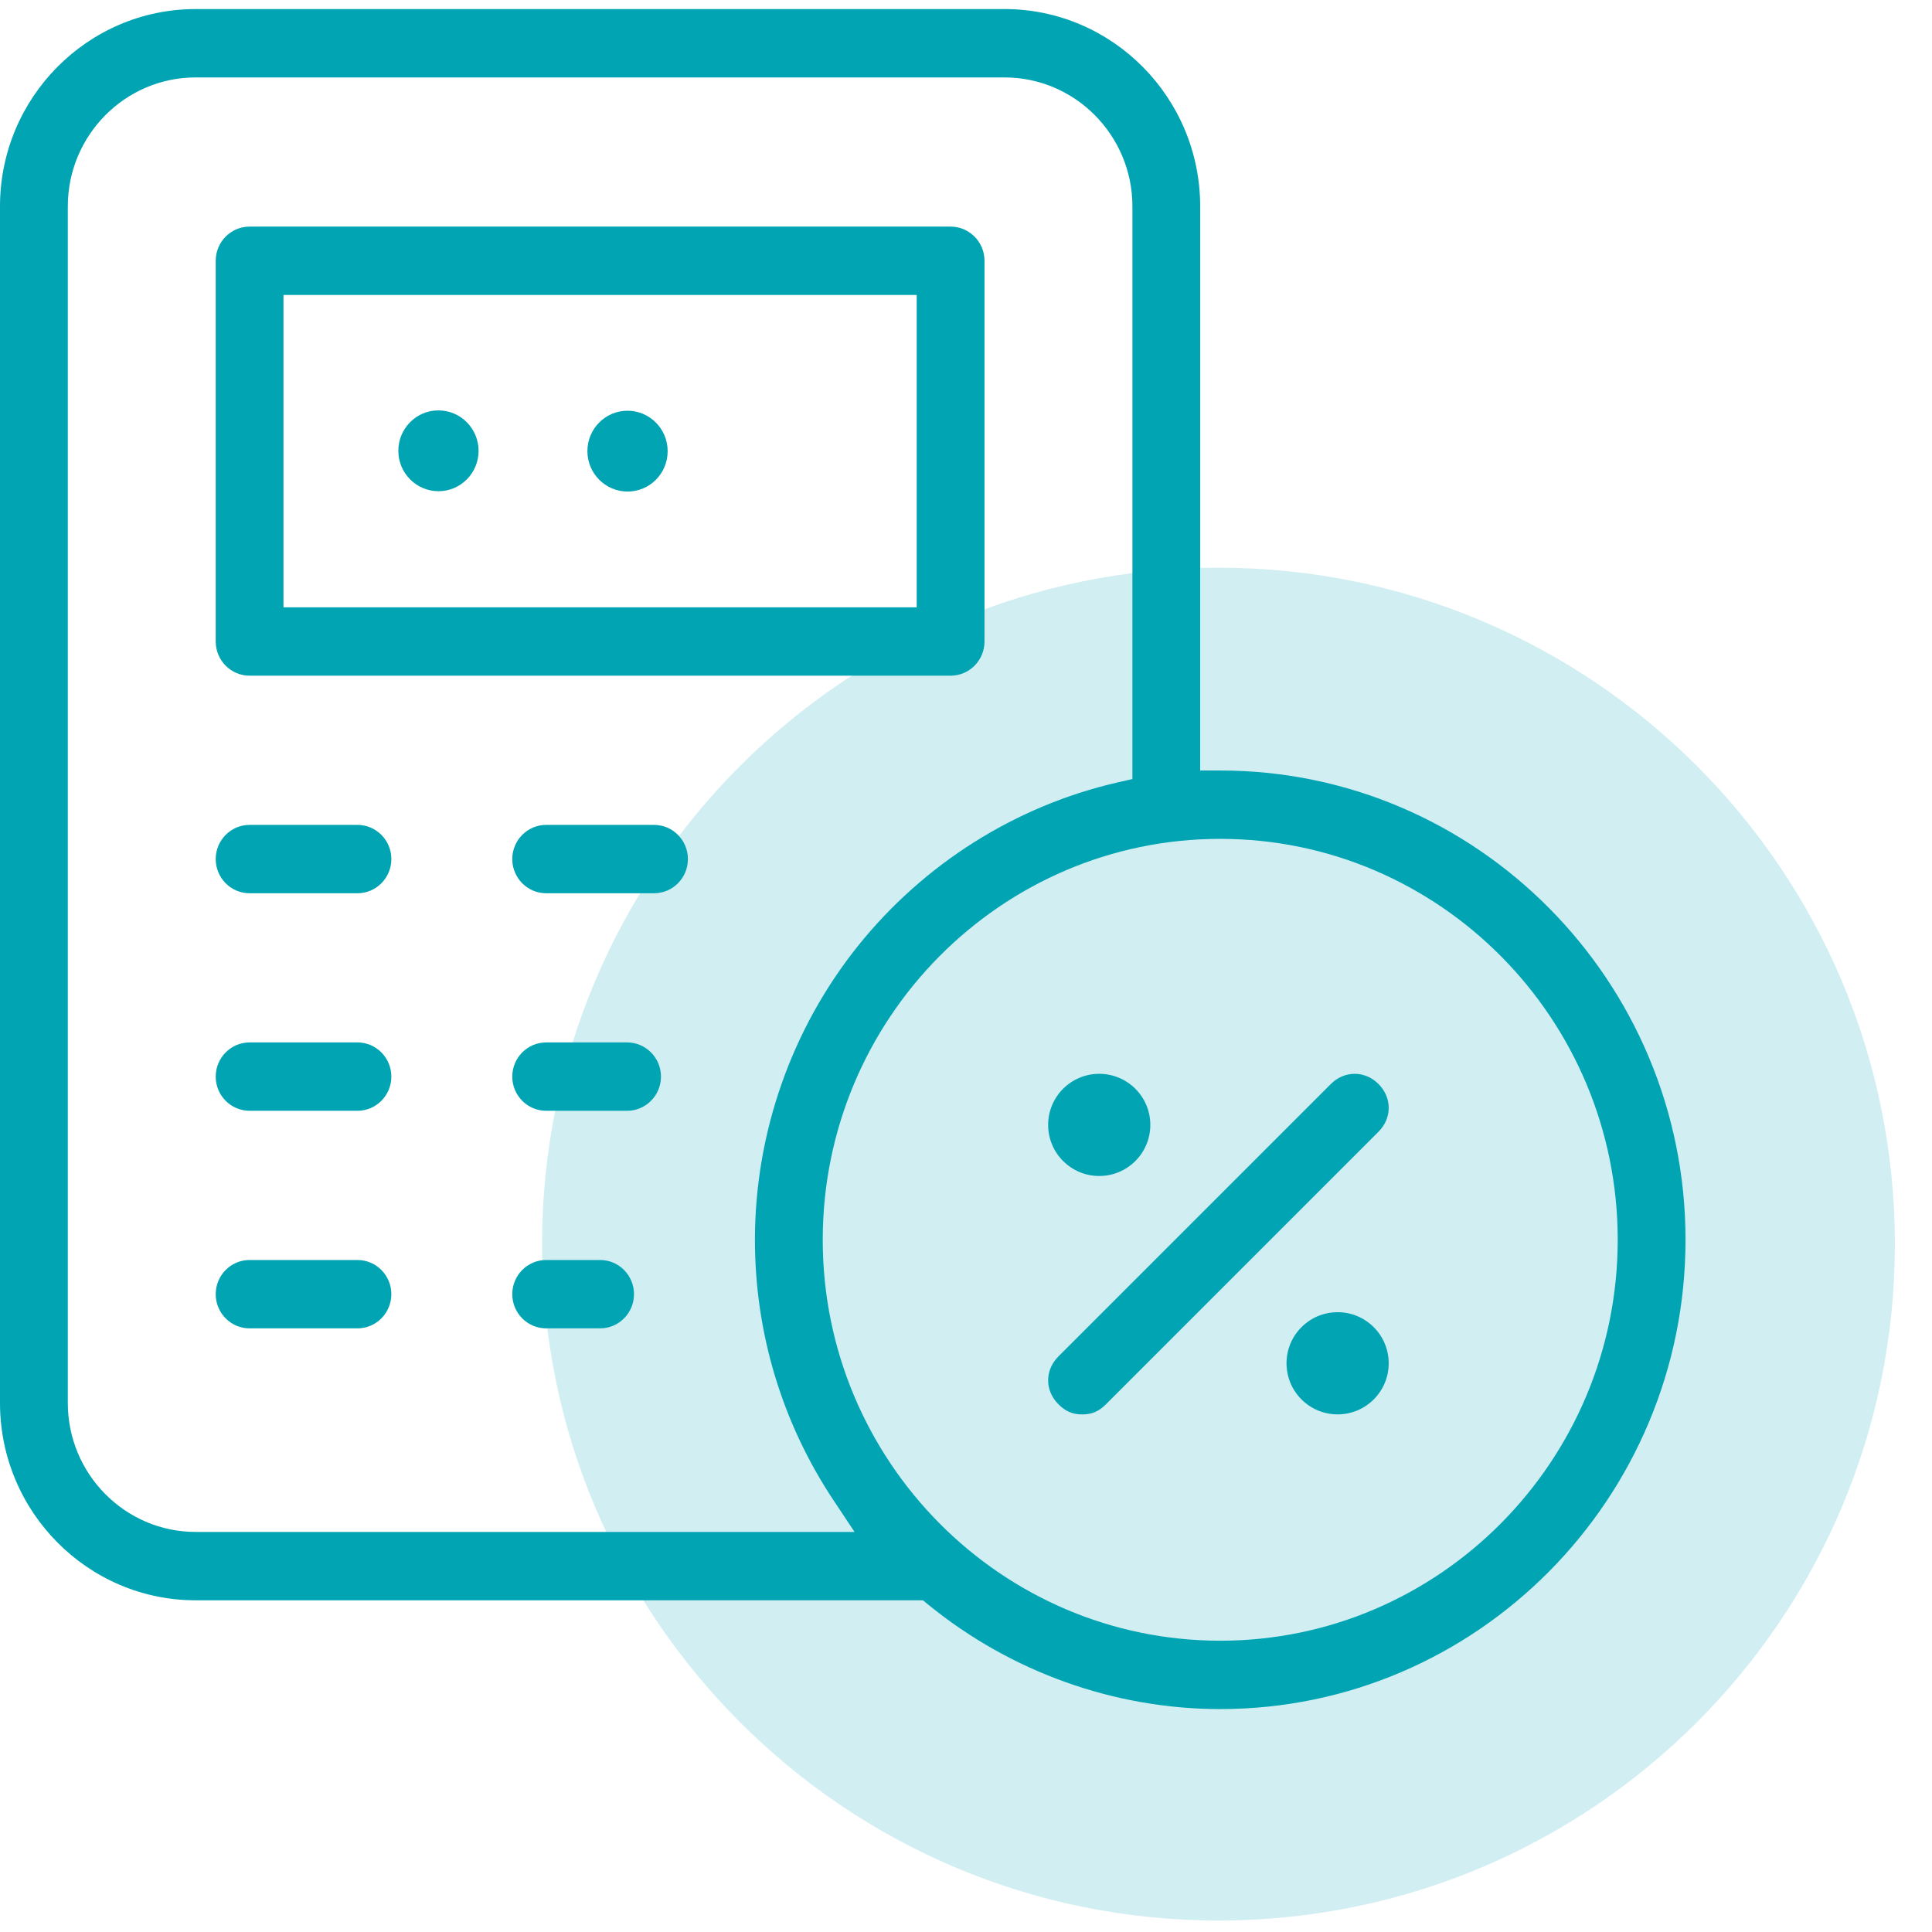 <svg width="52" height="52" viewBox="0 0 52 52" fill="none" xmlns="http://www.w3.org/2000/svg">
<path d="M14.59 33.485C14.59 23.431 22.741 15.28 32.795 15.28C42.85 15.28 51.001 23.431 51.001 33.485C51.001 43.54 42.85 51.691 32.795 51.691C22.741 51.691 14.59 43.54 14.59 33.485Z" fill="#D1EEF2"/>
<path fill-rule="evenodd" clip-rule="evenodd" d="M32.303 20.738H32.843C39.748 20.738 45.366 26.404 45.366 33.369C45.366 40.334 39.748 46 32.843 46C30 46 27.211 45.004 24.99 43.194L24.842 43.072H5.266C2.363 43.072 0 40.689 0 37.761V5.555C0 2.627 2.363 0.244 5.266 0.244H27.037C29.941 0.244 32.303 2.627 32.303 5.555V20.738ZM1.825 37.761C1.825 39.674 3.369 41.232 5.266 41.232V41.233H23.001L22.438 40.386C21.052 38.303 20.319 35.877 20.319 33.37C20.319 30.496 21.307 27.683 23.101 25.449C24.868 23.247 27.34 21.69 30.06 21.064L30.479 20.968V5.555C30.479 3.642 28.935 2.084 27.037 2.084H5.266C3.369 2.084 1.825 3.642 1.825 5.555V37.761ZM22.144 33.369C22.144 39.319 26.943 44.16 32.843 44.16C38.742 44.16 43.541 39.319 43.541 33.369C43.541 27.419 38.742 22.578 32.843 22.578C26.943 22.578 22.144 27.419 22.144 33.369ZM25.586 18.186H6.718C6.214 18.186 5.806 17.774 5.806 17.266V7.019C5.806 6.512 6.214 6.099 6.718 6.099H25.586C26.089 6.099 26.498 6.512 26.498 7.019V17.266C26.498 17.774 26.089 18.186 25.586 18.186ZM24.673 7.939H7.63V16.346H24.673V7.939ZM9.621 22.202H6.718C6.214 22.202 5.806 22.614 5.806 23.122C5.806 23.63 6.214 24.042 6.718 24.042H9.621C10.124 24.042 10.533 23.63 10.533 23.122C10.533 22.614 10.124 22.202 9.621 22.202ZM14.7 22.202H17.603C18.107 22.202 18.515 22.614 18.515 23.122C18.515 23.63 18.107 24.042 17.603 24.042H14.7C14.197 24.042 13.788 23.63 13.788 23.122C13.788 22.614 14.197 22.202 14.7 22.202ZM9.621 28.057H6.718C6.214 28.057 5.806 28.47 5.806 28.977C5.806 29.485 6.214 29.897 6.718 29.897H9.621C10.124 29.897 10.533 29.485 10.533 28.977C10.533 28.47 10.124 28.057 9.621 28.057ZM14.7 28.057H16.878C17.381 28.057 17.79 28.47 17.79 28.977C17.79 29.485 17.381 29.897 16.878 29.897H14.7C14.197 29.897 13.788 29.485 13.788 28.977C13.788 28.47 14.197 28.057 14.7 28.057ZM9.621 33.913H6.718C6.214 33.913 5.806 34.325 5.806 34.833C5.806 35.34 6.214 35.753 6.718 35.753H9.621C10.124 35.753 10.533 35.34 10.533 34.833C10.533 34.325 10.124 33.913 9.621 33.913ZM14.7 33.913H16.152C16.655 33.913 17.064 34.325 17.064 34.833C17.064 35.34 16.655 35.753 16.152 35.753H14.7C14.197 35.753 13.788 35.34 13.788 34.833C13.788 34.325 14.197 33.913 14.7 33.913ZM11.803 11.046H11.796C11.204 11.046 10.721 11.534 10.721 12.134C10.721 12.733 11.206 13.221 11.803 13.221C12.399 13.221 12.881 12.733 12.881 12.134C12.881 11.534 12.397 11.046 11.803 11.046ZM16.885 11.055H16.892C17.486 11.055 17.97 11.543 17.97 12.143C17.97 12.743 17.488 13.23 16.892 13.23C16.295 13.23 15.81 12.743 15.81 12.143C15.81 11.543 16.293 11.055 16.885 11.055Z" fill="#00A4B3"/>
<path d="M37.377 36.693C37.377 37.453 36.761 38.068 36.002 38.068C35.242 38.068 34.627 37.453 34.627 36.693C34.627 35.934 35.242 35.318 36.002 35.318C36.761 35.318 37.377 35.934 37.377 36.693Z" fill="#00A4B3"/>
<path d="M30.961 30.277C30.961 31.036 30.345 31.652 29.586 31.652C28.826 31.652 28.211 31.036 28.211 30.277C28.211 29.517 28.826 28.902 29.586 28.902C30.345 28.902 30.961 29.517 30.961 30.277Z" fill="#00A4B3"/>
<path d="M37.103 29.177C36.736 28.81 36.186 28.81 35.819 29.177L28.486 36.51C28.119 36.877 28.119 37.427 28.486 37.794C28.669 37.977 28.853 38.069 29.128 38.069C29.403 38.069 29.586 37.977 29.769 37.794L37.103 30.46C37.469 30.093 37.469 29.544 37.103 29.177Z" fill="#00A4B3"/>
</svg>
